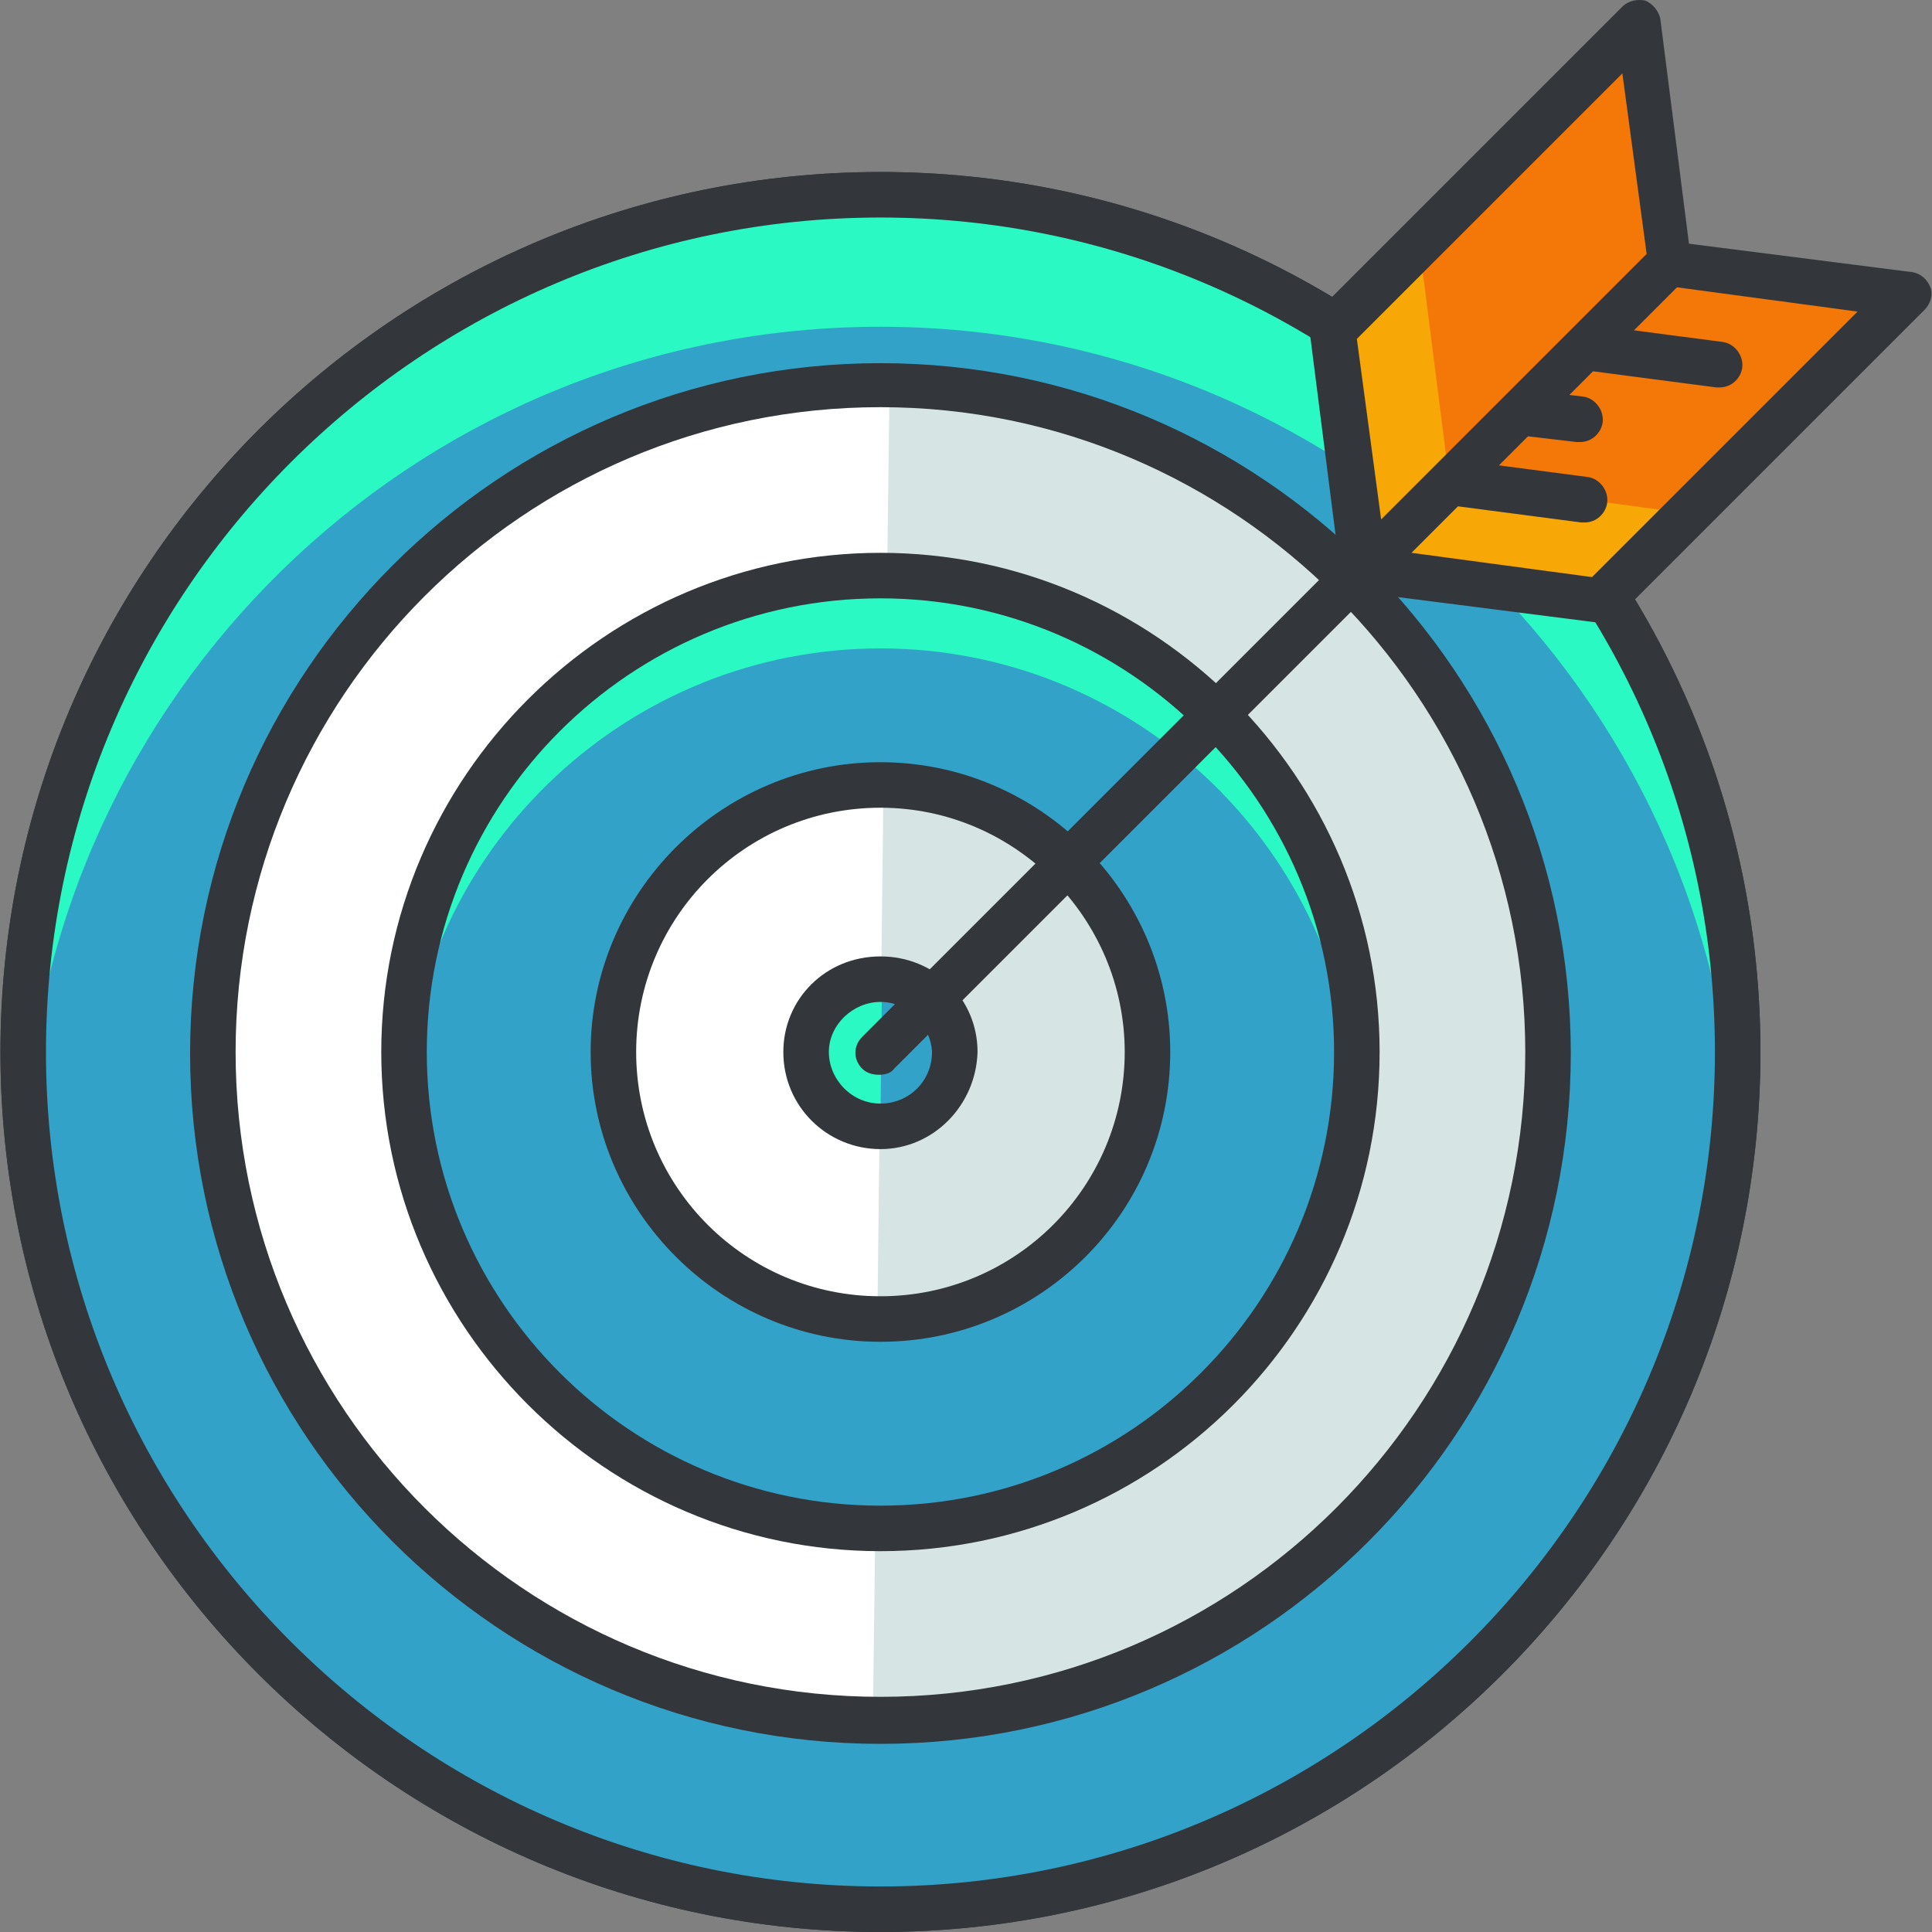 <?xml version="1.0" encoding="iso-8859-1"?>
<!-- Generator: Adobe Illustrator 19.0.0, SVG Export Plug-In . SVG Version: 6.00 Build 0)  -->
<svg version="1.1" id="Capa_1" xmlns="http://www.w3.org/2000/svg" xmlns:xlink="http://www.w3.org/1999/xlink" x="0px" y="0px"
	 viewBox="0 0 501.508 501.508" style="enable-background:new 0 0 501.508 501.508;" xml:space="preserve">
<rect x="0" y="0" width="501.508" height="501.508" fill="#808080" stroke="none"/>
<circle style="fill:#2BF9C3;" cx="228.544" cy="273.078" r="222.523"/>
<path id="SVGCleanerId_0" style="fill:#32A2C9;" d="M228.544,84.819c-117.366,0-213.071,90.585-221.735,205.588
	c8.665,115.003,104.763,205.588,221.735,205.588S441.615,405.41,450.28,290.407C441.615,175.404,345.517,84.819,228.544,84.819z"/>
<circle style="fill:#FFFFFF;" cx="228.544" cy="273.078" r="173.292"/>
<path id="SVGCleanerId_1" style="fill:#D6E5E3;" d="M230.907,99.785c95.705,1.181,172.505,79.951,171.323,175.655
	S322.28,447.945,226.575,446.764"/>
<path id="SVGCleanerId_2" style="fill:#33363A;" d="M228.544,452.671c-98.855,0-179.2-80.345-179.2-179.2s80.345-179.2,179.2-179.2
	s179.2,80.345,179.2,179.2C407.744,372.327,327.4,452.671,228.544,452.671z M228.544,105.693
	c-92.554,0-167.385,75.225-167.385,167.385c0,92.554,75.225,167.385,167.385,167.385c92.554,0,167.385-75.225,167.385-167.385
	S320.704,105.693,228.544,105.693z"/>
<path id="SVGCleanerId_3" style="fill:#33363A;" d="M228.544,501.508c-126.031,0-228.431-102.4-228.431-228.431
	s102.4-228.431,228.431-228.431s228.431,102.4,228.431,228.431C456.975,399.108,354.575,501.508,228.544,501.508z M228.544,56.462
	c-119.335,0-216.615,97.28-216.615,216.615s97.28,216.615,216.615,216.615s216.615-97.28,216.615-216.615
	C445.16,153.742,347.88,56.462,228.544,56.462z"/>
<circle style="fill:#2BF9C3;" cx="228.544" cy="273.078" r="222.523"/>
<g>
	<path id="SVGCleanerId_0_1_" style="fill:#32A2C9;" d="M228.544,84.819c-117.366,0-213.071,90.585-221.735,205.588
		c8.665,115.003,104.763,205.588,221.735,205.588S441.615,405.41,450.28,290.407C441.615,175.404,345.517,84.819,228.544,84.819z"/>
</g>
<circle style="fill:#FFFFFF;" cx="228.544" cy="273.078" r="173.292"/>
<g>
	<path id="SVGCleanerId_1_1_" style="fill:#D6E5E3;" d="M230.907,99.785c95.705,1.181,172.505,79.951,171.323,175.655
		S322.28,447.945,226.575,446.764"/>
</g>
<g>
	<path id="SVGCleanerId_2_1_" style="fill:#33363A;" d="M228.544,452.671c-98.855,0-179.2-80.345-179.2-179.2
		s80.345-179.2,179.2-179.2s179.2,80.345,179.2,179.2C407.744,372.327,327.4,452.671,228.544,452.671z M228.544,105.693
		c-92.554,0-167.385,75.225-167.385,167.385c0,92.554,75.225,167.385,167.385,167.385c92.554,0,167.385-75.225,167.385-167.385
		S320.704,105.693,228.544,105.693z"/>
</g>
<g>
	<path id="SVGCleanerId_3_1_" style="fill:#33363A;" d="M228.544,501.508c-126.031,0-228.431-102.4-228.431-228.431
		s102.4-228.431,228.431-228.431s228.431,102.4,228.431,228.431C456.975,399.108,354.575,501.508,228.544,501.508z M228.544,56.462
		c-119.335,0-216.615,97.28-216.615,216.615s97.28,216.615,216.615,216.615s216.615-97.28,216.615-216.615
		C445.16,153.742,347.88,56.462,228.544,56.462z"/>
</g>
<circle style="fill:#2BF9C3;" cx="228.544" cy="273.078" r="123.668"/>
<path style="fill:#32A2C9;" d="M228.544,168.314c-64.985,0-118.548,50.412-123.274,114.215
	c4.726,63.803,58.289,114.215,123.274,114.215s118.548-50.412,123.274-114.215C347.092,218.727,293.529,168.314,228.544,168.314z"/>
<circle style="fill:#FFFFFF;" cx="228.544" cy="273.078" r="69.317"/>
<path style="fill:#D6E5E3;" d="M229.332,203.761c38.203,0.394,68.923,31.902,68.529,70.105
	c-0.394,38.203-31.902,68.923-70.105,68.529"/>
<path style="fill:#33363A;" d="M228.544,348.302c-41.354,0-75.225-33.871-75.225-75.225s33.871-75.225,75.225-75.225
	s75.225,33.871,75.225,75.225C303.769,314.825,269.898,348.302,228.544,348.302z M228.544,209.668
	c-35.052,0-63.409,28.357-63.409,63.409s28.357,63.409,63.409,63.409c35.052,0,63.409-28.357,63.409-63.409
	C291.954,238.419,263.597,209.668,228.544,209.668z"/>
<circle style="fill:#2BF9C3;" cx="228.544" cy="273.078" r="18.905"/>
<path style="fill:#32A2C9;" d="M228.938,254.173c10.634,0,18.905,8.665,18.905,19.298c0,10.634-8.665,18.905-19.298,18.905"/>
<g>
	<path style="fill:#33363A;" d="M228.544,298.284c-13.785,0-25.206-11.028-25.206-25.206c0-13.785,11.028-24.812,25.206-24.812
		c14.178,0,25.206,11.028,25.206,24.812C253.357,286.862,242.329,298.284,228.544,298.284z M228.544,260.081
		c-7.089,0-13.391,5.908-13.391,12.997c0,7.089,5.908,13.391,13.391,13.391c7.483,0,13.391-5.908,13.391-13.391
		C241.541,265.988,235.633,260.081,228.544,260.081z"/>
	<path style="fill:#33363A;" d="M228.544,402.653c-71.286,0-129.575-58.289-129.575-129.575s58.289-129.575,129.575-129.575
		S358.12,201.791,358.12,273.078C358.12,344.757,299.83,402.653,228.544,402.653z M228.544,155.318
		c-64.985,0-117.76,52.775-117.76,117.76s52.775,117.76,117.76,117.76s117.76-52.775,117.76-117.76
		C346.304,208.487,293.529,155.318,228.544,155.318z"/>
	<path style="fill:#33363A;" d="M228.15,278.985c-1.575,0-3.151-0.394-4.332-1.575c-2.363-2.363-2.363-5.908,0-8.271
		l137.846-137.846c2.363-2.363,5.908-2.363,8.271,0s2.363,5.908,0,8.271L232.089,277.41
		C231.301,278.591,229.726,278.985,228.15,278.985z"/>
</g>
<g>
	<polygon style="fill:#F7A706;" points="433.344,68.278 495.178,76.154 415.621,155.711 353.787,147.441 	"/>
	<polygon style="fill:#F7A706;" points="433.344,68.278 425.467,6.444 345.91,86.001 353.787,147.441 	"/>
</g>
<g>
	<polygon style="fill:#F47808;" points="495.178,76.154 433.344,68.278 376.237,124.991 438.07,133.262 	"/>
	<polygon style="fill:#F47808;" points="433.344,68.278 425.467,6.444 368.36,63.157 376.237,124.991 	"/>
</g>
<g>
	<path style="fill:#33363A;" d="M415.621,161.619c-0.394,0-0.394,0-0.788,0L353,153.742c-2.363-0.394-3.938-1.969-4.726-3.938
		c-0.788-1.969,0-4.332,1.575-5.908l79.557-79.557c1.182-1.181,3.151-1.969,5.12-1.575l61.834,7.877
		c2.363,0.394,3.938,1.969,4.726,3.938s0,4.332-1.575,5.908l-79.557,79.557C418.772,160.831,417.197,161.619,415.621,161.619z
		 M366.39,143.502l46.868,6.302l68.923-68.923l-46.868-6.302L366.39,143.502z"/>
	<path style="fill:#33363A;" d="M353.787,153.348c-0.788,0-1.182,0-1.969-0.394c-1.969-0.788-3.545-2.757-3.938-4.726l-7.877-61.834
		c-0.394-1.969,0.394-3.545,1.575-5.12l79.557-79.557c1.575-1.575,3.938-1.969,5.908-1.575c1.969,0.788,3.545,2.757,3.938,4.726
		l7.877,61.834c0.394,1.969-0.394,3.545-1.575,5.12l-79.557,79.557C356.938,152.954,355.363,153.348,353.787,153.348z
		 M352.212,87.97l6.302,46.868l68.923-68.923l-6.302-46.868L352.212,87.97z"/>
	<path style="fill:#33363A;" d="M411.289,135.625c-0.394,0-0.394,0-0.788,0l-33.083-4.332c-3.151-0.394-5.514-3.545-5.12-6.695
		c0.394-3.151,3.151-5.514,6.695-5.12l33.083,4.332c3.151,0.394,5.514,3.545,5.12,6.695
		C416.803,133.262,414.44,135.625,411.289,135.625z"/>
	<path style="fill:#33363A;" d="M446.341,100.573c-0.394,0-0.394,0-0.788,0l-33.083-4.332c-3.151-0.394-5.514-3.545-5.12-6.695
		c0.394-3.151,3.151-5.514,6.695-5.12l33.083,4.332c3.151,0.394,5.514,3.545,5.12,6.695
		C451.855,98.21,449.492,100.573,446.341,100.573z"/>
	<path style="fill:#33363A;" d="M410.107,114.751c-0.394,0-0.394,0-0.788,0l-13.391-1.575c-3.151-0.394-5.514-3.545-5.12-6.695
		c0.394-3.151,3.545-5.514,6.695-5.12l13.391,1.575c3.151,0.394,5.514,3.545,5.12,6.695
		C415.621,112.388,413.258,114.751,410.107,114.751z"/>
</g>
<g>
</g>
<g>
</g>
<g>
</g>
<g>
</g>
<g>
</g>
<g>
</g>
<g>
</g>
<g>
</g>
<g>
</g>
<g>
</g>
<g>
</g>
<g>
</g>
<g>
</g>
<g>
</g>
<g>
</g>
</svg>
